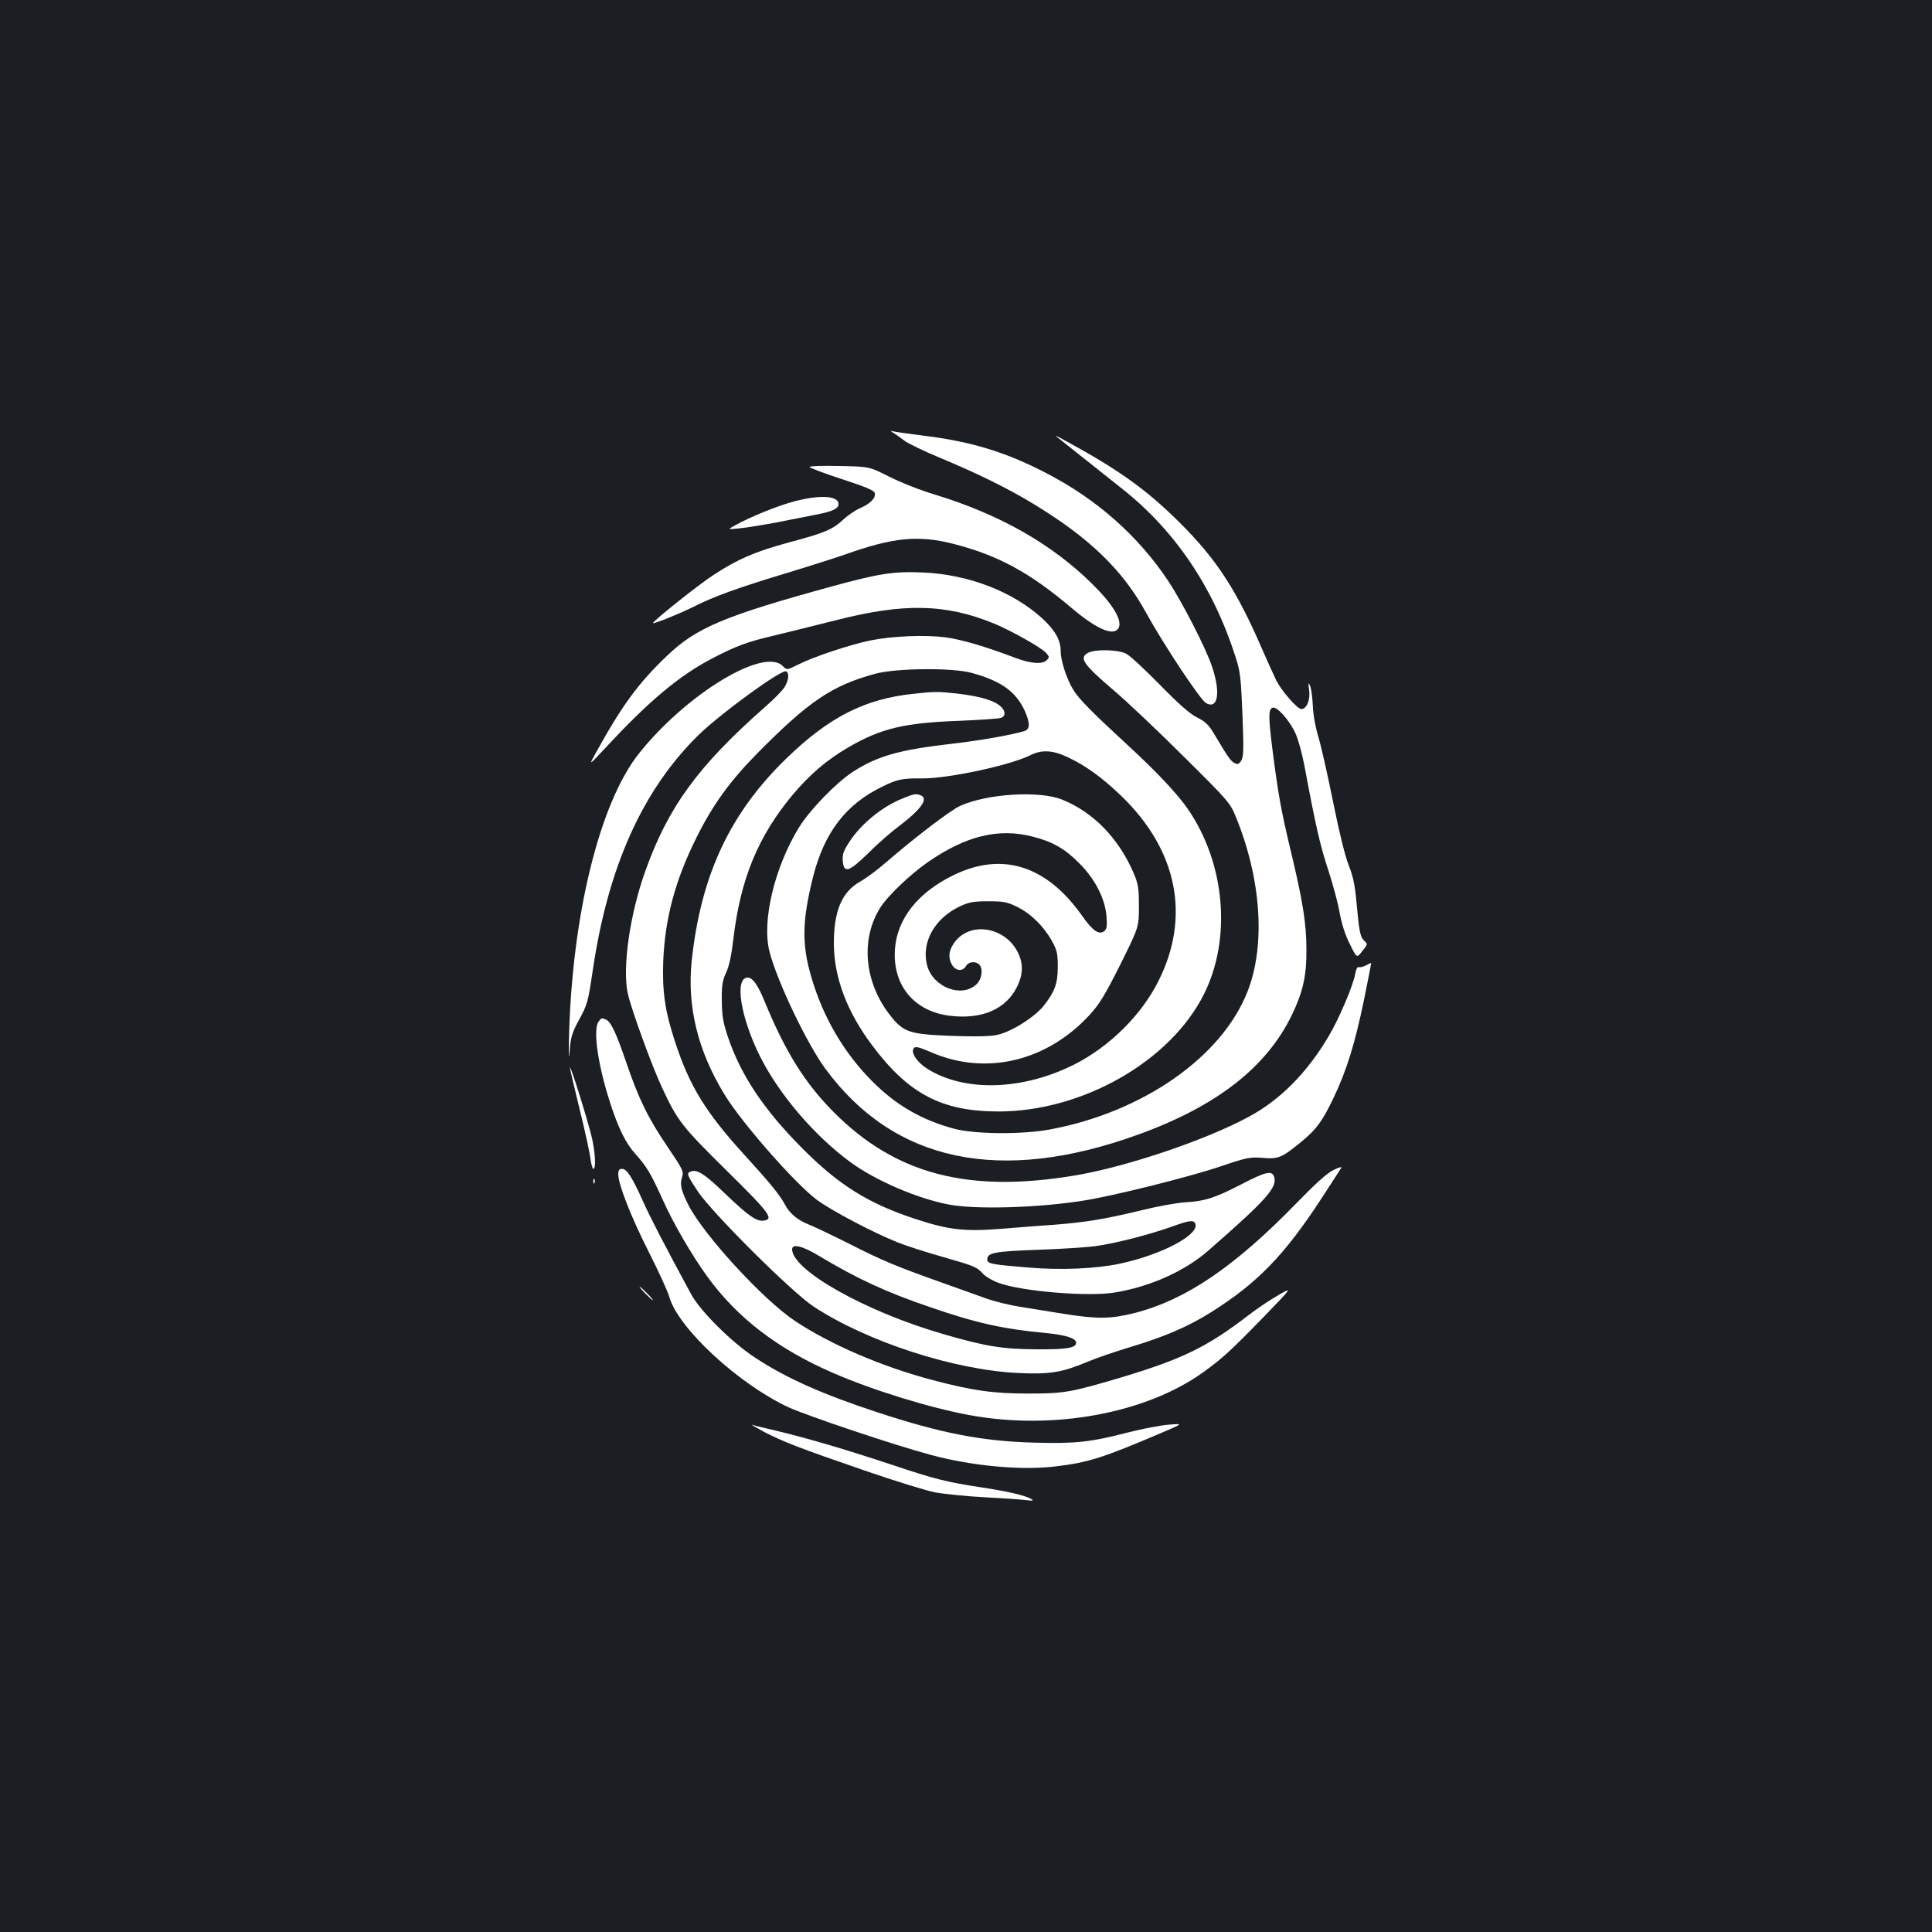 <?xml version="1.0" standalone="no"?>
<!DOCTYPE svg PUBLIC "-//W3C//DTD SVG 20010904//EN"
 "http://www.w3.org/TR/2001/REC-SVG-20010904/DTD/svg10.dtd">
<svg version="1.0" xmlns="http://www.w3.org/2000/svg"
 width="1000pt" height="1000pt" viewBox="0 0 1000 1000"
 preserveAspectRatio="xMidYMid meet">
<rect width="100%" height="100%" fill="#1b1f23"/>
<g transform="translate(0,1000) scale(0.1,-0.1)"
fill="#ffffff" stroke="none">
<path d="M4625 7759 c11 -7 36 -24 55 -39 19 -15 102 -55 184 -89 199 -83 353
-159 483 -238 291 -176 464 -343 586 -566 89 -162 280 -450 309 -466 62 -35
77 53 32 187 -31 95 -155 336 -228 446 -156 234 -371 424 -636 560 -207 107
-385 161 -630 191 -69 9 -136 18 -150 21 -23 5 -24 4 -5 -7z"/>
<path d="M5490 7723 c36 -29 162 -129 316 -251 275 -217 474 -511 589 -872 25
-76 28 -107 36 -300 7 -183 6 -218 -7 -238 -12 -18 -18 -20 -35 -11 -19 10
-32 28 -107 154 -26 44 -45 61 -85 81 -37 18 -94 68 -192 168 -77 79 -156 152
-175 162 -41 22 -161 25 -198 5 -49 -26 -26 -59 136 -197 70 -60 233 -214 363
-344 230 -228 237 -237 267 -311 130 -320 153 -660 60 -899 -132 -340 -541
-626 -1023 -716 -144 -27 -390 -25 -498 4 -169 46 -301 123 -423 246 -136 137
-237 303 -299 489 -67 202 -68 323 -6 571 58 227 169 373 357 464 79 39 104
44 208 43 134 -1 455 68 559 120 57 29 115 27 191 -9 96 -45 180 -106 279
-201 292 -281 361 -627 192 -961 -88 -175 -254 -339 -435 -430 -269 -135 -569
-143 -762 -21 -53 34 -86 85 -68 106 8 10 26 6 91 -22 282 -122 597 -47 819
194 51 56 79 102 159 261 96 194 96 194 96 300 0 93 -3 115 -26 170 -77 181
-209 318 -371 383 -118 48 -390 31 -530 -33 -51 -24 -237 -166 -386 -295 -40
-35 -98 -78 -128 -95 -97 -54 -138 -152 -138 -323 1 -175 68 -353 200 -528
187 -249 358 -339 649 -340 436 -1 893 259 1067 608 143 286 110 674 -82 955
-55 81 -168 200 -315 335 -178 164 -248 234 -278 282 -35 55 -67 153 -67 203
0 57 -29 108 -95 169 -154 140 -383 228 -620 238 -152 6 -224 -5 -472 -73
-551 -151 -699 -213 -849 -357 -148 -140 -235 -259 -369 -502 -39 -70 -39 -70
45 20 229 247 385 378 560 469 120 62 178 84 315 116 66 16 208 51 315 78 357
92 574 88 829 -17 90 -38 241 -123 266 -151 17 -19 17 -22 3 -37 -23 -23 -83
-18 -163 12 -158 60 -275 94 -360 106 -107 14 -278 7 -390 -16 -103 -21 -296
-85 -372 -124 -60 -30 -60 -30 -82 -8 -98 98 -498 -145 -743 -452 -204 -255
-348 -840 -363 -1476 -2 -102 -1 -118 4 -60 5 68 13 92 50 160 41 75 45 91 68
245 79 544 260 944 552 1229 119 114 429 340 451 326 16 -10 12 -47 -9 -81
-10 -17 -56 -64 -102 -104 -347 -306 -501 -518 -619 -849 -80 -223 -119 -498
-91 -631 16 -78 125 -377 177 -488 81 -175 105 -204 337 -433 222 -219 244
-249 190 -257 -37 -5 -80 25 -198 138 -109 105 -147 129 -180 116 -23 -8 -19
-18 37 -103 76 -113 484 -519 598 -595 280 -184 734 -331 1067 -345 158 -7
222 4 348 57 50 21 153 56 230 79 172 52 296 105 412 178 242 152 382 297 575
593 52 80 97 150 101 156 3 6 -15 1 -41 -12 -32 -15 -93 -70 -192 -172 -320
-329 -572 -500 -837 -568 -123 -31 -193 -32 -363 -5 -74 12 -178 29 -230 37
-52 8 -130 27 -175 43 -44 16 -150 54 -235 84 -230 82 -299 110 -474 199 -88
44 -182 89 -210 100 -57 22 -100 58 -123 103 -26 49 -77 112 -206 253 -203
222 -288 360 -362 587 -54 163 -68 265 -62 425 10 220 62 414 172 635 84 169
173 292 315 436 266 269 385 350 608 411 106 30 402 33 502 5 153 -42 229 -97
275 -198 27 -62 27 -94 -3 -103 -70 -21 -229 -49 -378 -66 -271 -31 -385 -64
-511 -146 -85 -55 -222 -197 -277 -286 -127 -207 -194 -485 -153 -644 39 -153
195 -479 290 -607 355 -482 904 -598 1617 -340 405 146 664 347 796 618 58
120 77 204 76 340 0 136 -19 252 -82 515 -49 204 -65 292 -95 530 -20 162 -20
199 2 207 22 8 86 -63 118 -132 13 -27 34 -102 46 -165 59 -316 82 -416 123
-540 24 -74 52 -175 60 -225 11 -58 29 -116 53 -162 36 -73 36 -73 64 -36 29
36 29 36 10 54 -21 20 -26 46 -41 210 -7 77 -17 125 -39 180 -18 44 -50 174
-80 324 -28 138 -62 291 -77 340 -16 54 -28 120 -29 165 -2 41 -8 86 -14 100
-9 21 -10 17 -5 -23 7 -50 -13 -97 -40 -97 -21 0 -101 92 -129 146 -13 27 -46
99 -72 159 -134 310 -237 469 -429 660 -174 173 -319 276 -601 429 -50 27 -50
27 -15 -1z m-146 -2053 c103 -26 167 -62 242 -138 81 -80 134 -183 141 -274 4
-51 2 -66 -11 -77 -27 -22 -60 1 -113 76 -184 263 -415 337 -668 213 -185 -90
-293 -227 -303 -386 -12 -186 102 -321 288 -342 164 -19 287 35 344 150 31 62
33 117 7 173 -61 132 -237 168 -323 67 -35 -42 -43 -83 -23 -121 18 -37 58
-42 75 -11 12 22 49 27 68 8 22 -22 14 -77 -14 -103 -77 -72 -224 -15 -255 97
-32 119 38 245 170 307 47 22 70 26 146 26 79 0 97 -3 150 -29 71 -35 138
-101 180 -177 26 -47 30 -64 30 -134 0 -86 -16 -129 -73 -201 -35 -45 -124
-107 -193 -135 -45 -19 -73 -23 -174 -23 -66 0 -165 4 -220 8 -118 10 -153 27
-214 109 -128 169 -146 387 -46 547 38 62 156 174 248 238 197 136 365 177
541 132z m-1109 -2168 c202 -121 348 -189 580 -268 237 -82 377 -113 600 -134
103 -10 155 -27 155 -50 0 -27 -49 -35 -205 -34 -177 1 -264 15 -487 80 -399
116 -778 329 -778 438 0 30 53 17 135 -32z"/>
<path d="M4190 7583 c0 -4 75 -33 168 -63 128 -42 168 -59 170 -73 5 -25 -23
-54 -76 -77 -25 -11 -65 -38 -89 -61 -56 -51 -94 -67 -281 -117 -173 -47 -264
-86 -389 -168 -72 -46 -313 -238 -313 -249 0 -7 137 48 207 83 108 55 233 100
485 176 119 36 256 80 305 97 244 87 376 100 554 55 233 -59 399 -149 618
-335 129 -109 217 -146 241 -101 20 38 -28 120 -132 223 -211 210 -482 364
-819 467 -74 22 -180 64 -237 93 -103 52 -103 52 -258 55 -85 2 -154 0 -154
-5z"/>
<path d="M4115 7406 c-88 -23 -229 -80 -310 -125 -40 -22 -40 -22 20 -16 33 3
119 17 190 30 72 14 165 33 208 41 87 17 117 31 117 55 0 43 -92 49 -225 15z"/>
<path d="M4729 6409 c-252 -26 -437 -120 -657 -333 -294 -284 -445 -607 -492
-1052 -24 -234 32 -464 170 -689 89 -147 368 -464 479 -546 74 -55 295 -171
416 -219 44 -18 148 -51 232 -75 168 -48 178 -52 212 -89 13 -14 49 -35 79
-46 118 -44 465 -73 602 -50 183 30 361 110 482 215 299 261 357 326 344 380
-10 39 -42 32 -169 -34 -137 -71 -189 -88 -292 -94 -44 -3 -145 -21 -225 -41
-191 -46 -287 -62 -450 -75 -74 -5 -204 -15 -287 -22 -185 -14 -265 -4 -433
51 -245 80 -400 177 -590 369 -197 198 -315 376 -381 570 -27 80 -32 112 -33
191 -1 79 3 103 22 145 16 34 28 90 38 175 36 308 127 530 305 744 90 107 178
183 292 249 167 97 289 126 572 136 110 5 208 11 218 16 25 11 21 40 -10 64
-35 28 -108 48 -218 61 -100 11 -116 11 -226 -1z m1456 -2739 c34 -55 -167
-164 -390 -211 -123 -26 -302 -34 -470 -20 -194 16 -215 20 -215 42 0 35 38
42 260 50 119 4 254 13 300 19 102 14 273 58 390 99 91 33 115 37 125 21z"/>
<path d="M4669 5866 c-102 -41 -209 -128 -269 -218 -34 -51 -40 -69 -38 -102
5 -68 31 -61 132 38 47 47 114 106 149 132 126 95 166 151 121 168 -24 9 -35
7 -95 -18z"/>
<path d="M7070 5003 c-14 -7 -30 -11 -37 -9 -7 3 -14 -10 -18 -33 -10 -60 -86
-239 -140 -328 -110 -185 -247 -324 -407 -411 -221 -121 -635 -261 -903 -306
-554 -93 -930 6 -1250 328 -150 151 -251 313 -360 579 -33 80 -60 117 -85 117
-70 0 -37 -207 65 -410 99 -196 279 -407 465 -544 130 -96 348 -190 513 -221
138 -26 460 -17 697 21 152 24 542 121 705 176 139 47 155 50 219 45 82 -7
100 0 199 81 80 65 113 110 172 235 65 136 109 279 154 497 22 107 39 195 38
196 -1 0 -13 -5 -27 -13z"/>
<path d="M3099 4713 c-31 -37 -6 -219 58 -418 43 -134 82 -213 132 -268 59
-66 78 -98 140 -234 56 -126 152 -290 233 -402 156 -214 364 -373 649 -497
207 -90 502 -181 709 -219 433 -79 911 9 1209 223 99 72 138 107 315 289 147
152 147 152 72 109 -42 -24 -111 -70 -153 -103 -217 -166 -340 -226 -658 -322
-262 -78 -298 -84 -480 -84 -181 0 -287 14 -495 69 -263 69 -530 184 -714 306
-166 110 -473 445 -553 601 -37 74 -45 107 -33 143 10 30 6 39 -74 157 -102
150 -150 248 -216 442 -52 152 -79 209 -106 219 -21 8 -20 8 -35 -11z"/>
<path d="M2950 4474 c0 -7 23 -104 50 -215 28 -112 53 -228 56 -256 4 -29 11
-53 15 -53 14 0 11 73 -6 155 -16 74 -114 390 -115 369z"/>
<path d="M3200 3923 c0 -53 65 -219 157 -401 51 -101 100 -207 108 -237 47
-161 356 -447 614 -568 92 -43 553 -198 737 -247 213 -58 473 -82 648 -60 169
20 244 44 551 175 110 47 110 47 35 41 -41 -3 -136 -21 -210 -40 -197 -51
-274 -59 -488 -53 -268 7 -482 49 -808 156 -292 96 -477 179 -639 286 -120 79
-281 240 -327 325 -140 258 -212 398 -249 480 -56 125 -84 170 -109 170 -15 0
-20 -7 -20 -27z"/>
<path d="M3071 3884 c0 -11 3 -14 6 -6 3 7 2 16 -1 19 -3 4 -6 -2 -5 -13z"/>
<path d="M3340 3305 c19 -19 36 -35 39 -35 3 0 -10 16 -29 35 -19 19 -36 35
-39 35 -3 0 10 -16 29 -35z"/>
<path d="M3952 2590 c105 -54 182 -84 519 -200 159 -55 325 -106 371 -115 45
-8 161 -20 258 -25 96 -5 193 -12 215 -15 29 -4 36 -2 25 5 -28 18 -119 40
-252 60 -190 29 -246 43 -477 120 -228 76 -432 136 -591 174 -58 13 -114 27
-125 31 -11 3 15 -12 57 -35z"/>
</g>
</svg>
